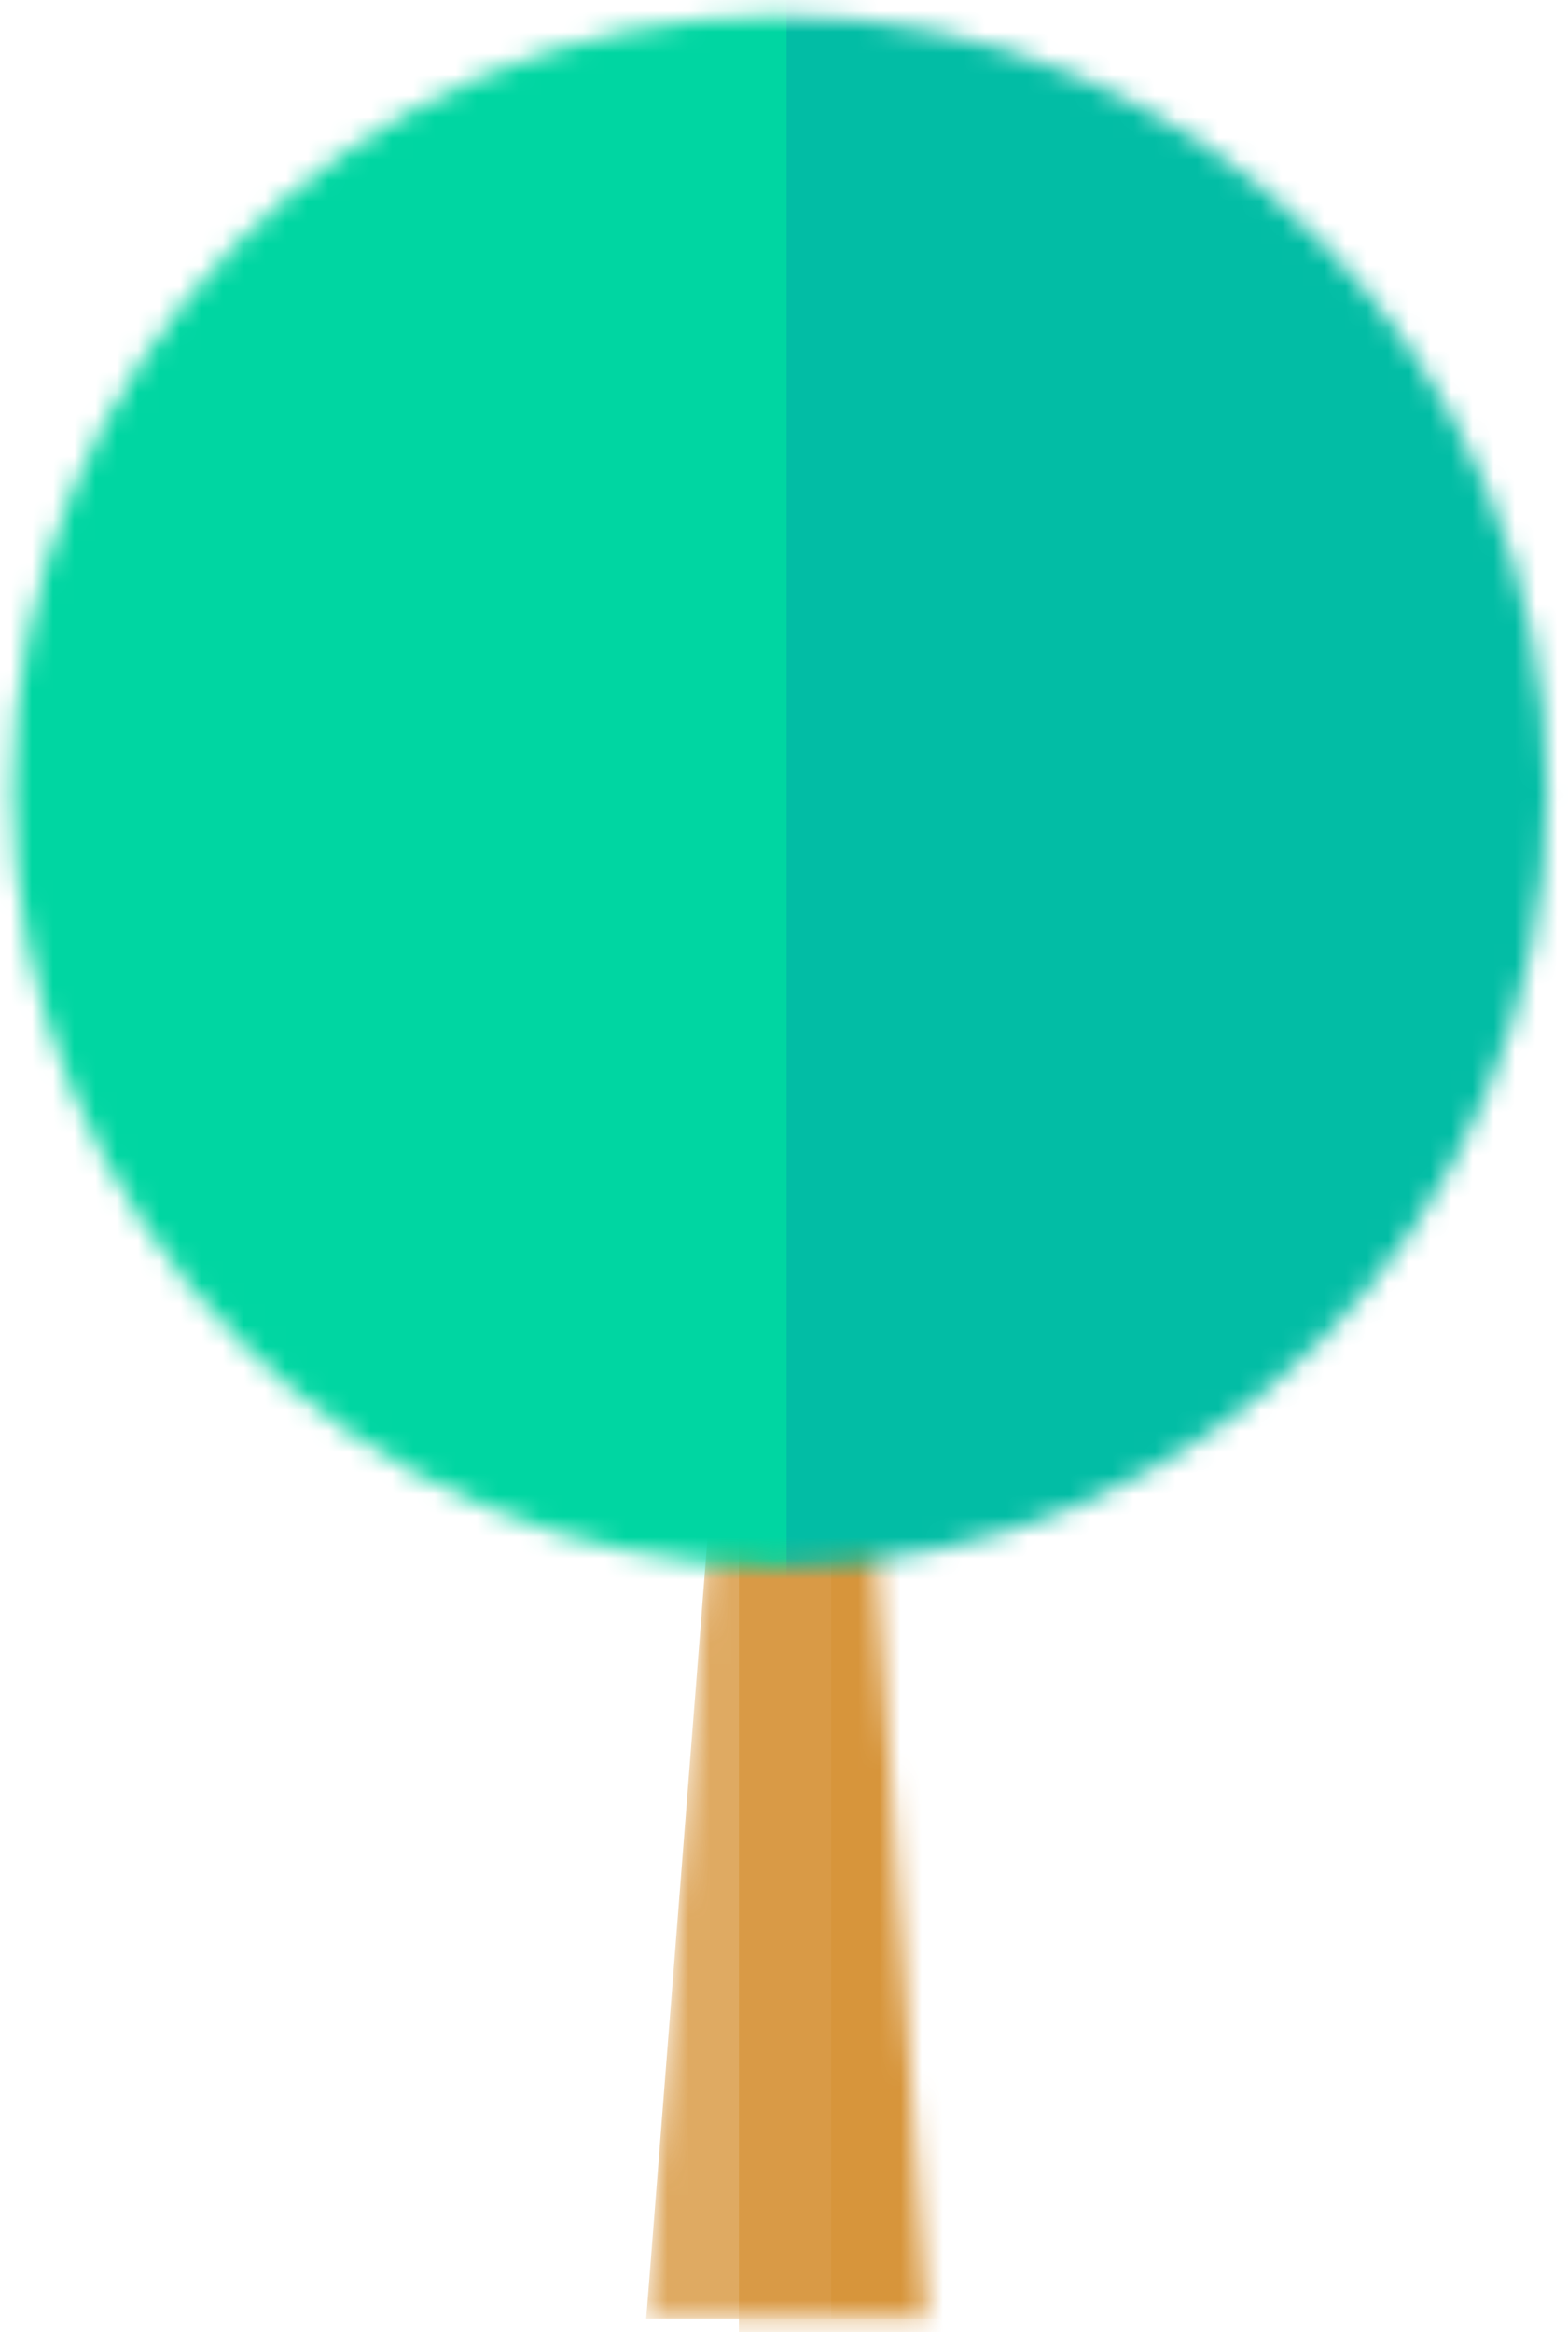 <svg width="74" height="110" viewBox="0 0 74 110" fill="none" xmlns="http://www.w3.org/2000/svg">
<mask id="mask0_1322_357" style="mask-type:alpha" maskUnits="userSpaceOnUse" x="30" y="51" width="14" height="59">
<path d="M35.083 51.065H39.845L43.752 109.374H30.5L35.083 51.065Z" fill="#D7953B"/>
</mask>
<g mask="url(#mask0_1322_357)">
<path opacity="0.8" d="M35.079 51.065H39.841L43.748 109.374H30.496L35.079 51.065Z" fill="#D7953B"/>
<rect opacity="0.7" x="34.871" y="69.75" width="9.95" height="40.599" fill="#D7953B"/>
<rect x="39.23" y="68.773" width="11.034" height="40.599" fill="#D7953B"/>
</g>
<mask id="mask1_1322_357" style="mask-type:alpha" maskUnits="userSpaceOnUse" x="0" y="0" width="74" height="74">
<ellipse cx="36.812" cy="37.306" rx="36.211" ry="36.566" fill="#00D6A2"/>
</mask>
<g mask="url(#mask1_1322_357)">
<rect x="36.812" y="-14.55" width="42.885" height="91.757" fill="#02BDA5"/>
<rect x="-5.762" y="-14.55" width="42.885" height="91.757" fill="#00D6A2"/>
</g>
</svg>
